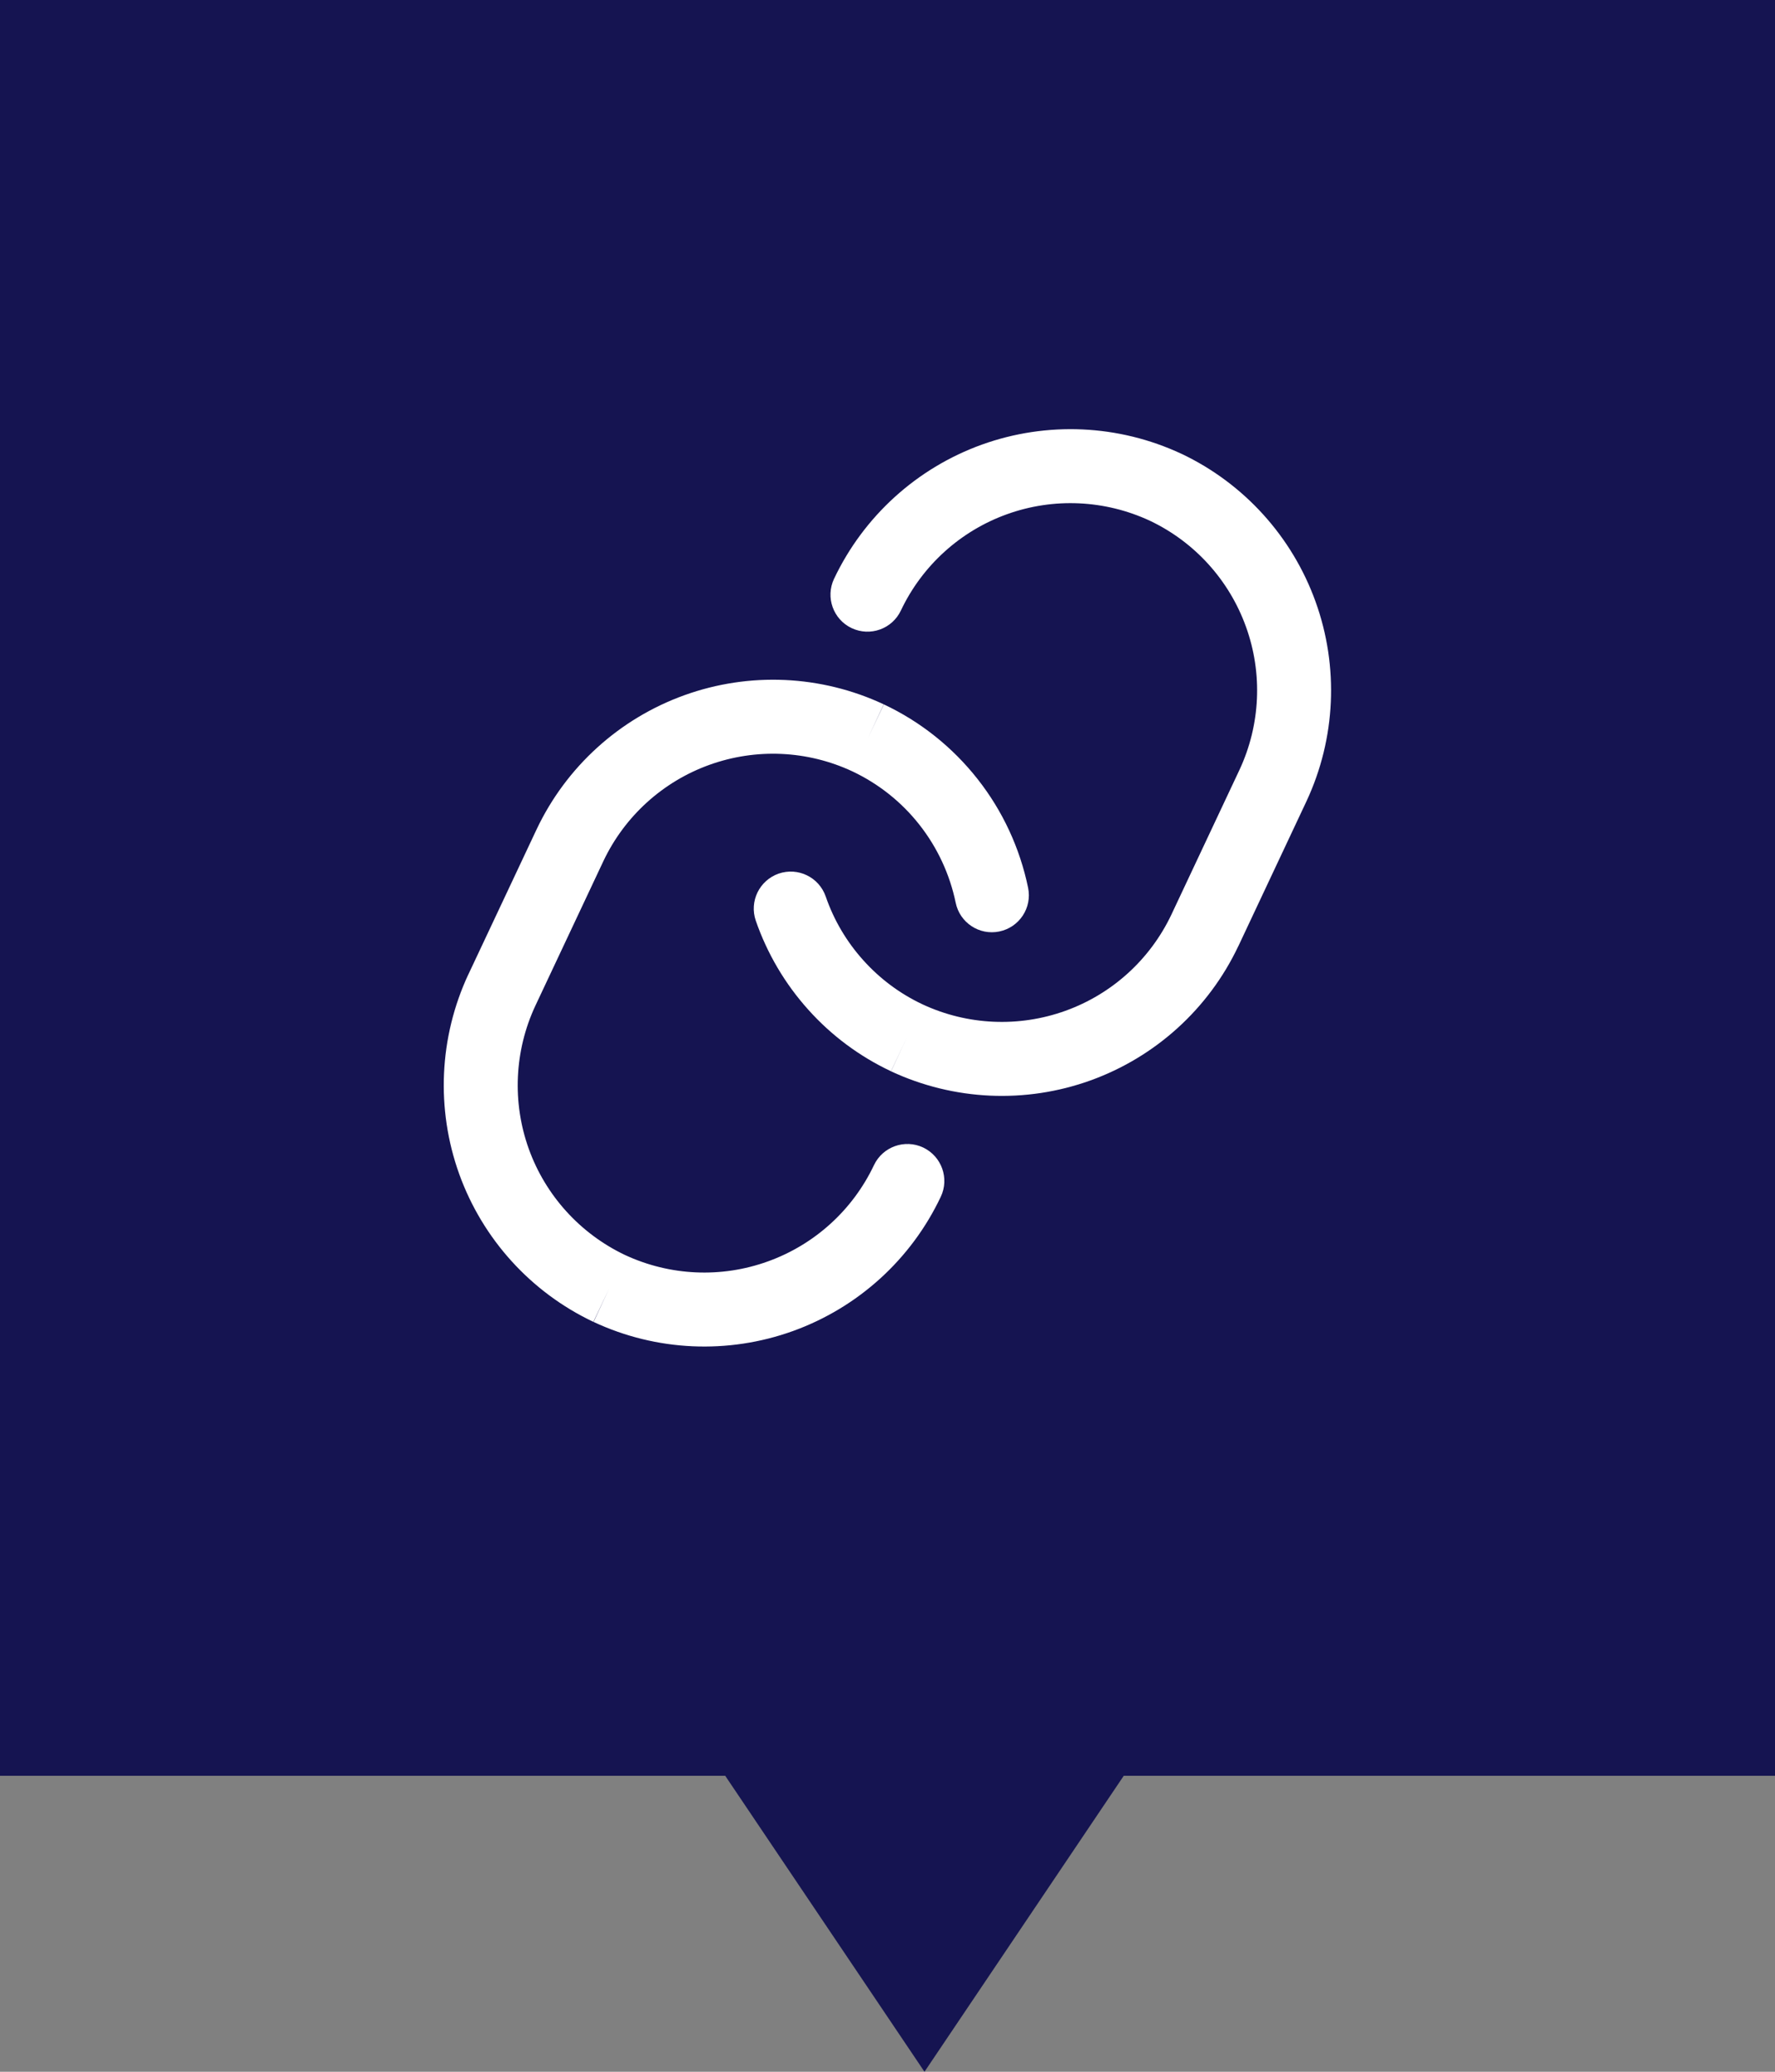 <svg width="24" height="28" viewBox="0 0 24 28" fill="none" xmlns="http://www.w3.org/2000/svg">
<rect x="0" y="0" width="24" height="28" fill="#808080" stroke="none"/>
<rect width="24" height="24" fill="#151451"/>
<path d="M12.5 28L9.469 23.5L15.531 23.5L12.5 28Z" fill="#151451"/>
<path fill-rule="evenodd" clip-rule="evenodd" d="M11.525 10.425C10.917 10.141 10.223 10.11 9.592 10.337C8.961 10.564 8.446 11.032 8.159 11.637L7.238 13.594C6.955 14.201 6.923 14.897 7.15 15.528C7.377 16.158 7.845 16.673 8.45 16.961C9.058 17.244 9.752 17.276 10.383 17.048C11.014 16.821 11.53 16.353 11.817 15.747C11.935 15.498 12.233 15.391 12.483 15.509C12.732 15.628 12.839 15.926 12.72 16.175C12.32 17.02 11.601 17.672 10.722 17.989C9.842 18.306 8.873 18.262 8.026 17.866L8.237 17.413L8.023 17.865C7.178 17.465 6.526 16.746 6.209 15.867C5.893 14.987 5.937 14.018 6.332 13.17L6.333 13.169L7.255 11.21C7.655 10.365 8.373 9.713 9.253 9.396C10.133 9.079 11.102 9.123 11.949 9.519L11.737 9.972L11.951 9.52C12.446 9.753 12.88 10.099 13.218 10.529C13.557 10.959 13.79 11.462 13.901 11.998C13.957 12.269 13.783 12.533 13.512 12.589C13.242 12.645 12.977 12.471 12.922 12.2C12.842 11.816 12.675 11.456 12.432 11.147C12.19 10.839 11.879 10.592 11.525 10.425Z" fill="white"/>
<path fill-rule="evenodd" clip-rule="evenodd" d="M15.548 7.038C14.94 6.755 14.245 6.723 13.615 6.95C12.984 7.177 12.468 7.645 12.181 8.251C12.063 8.501 11.765 8.607 11.515 8.489C11.266 8.371 11.159 8.073 11.277 7.823C11.678 6.978 12.396 6.326 13.276 6.009C14.156 5.693 15.125 5.737 15.972 6.132L15.975 6.133C16.82 6.534 17.471 7.252 17.788 8.132C18.105 9.011 18.061 9.98 17.666 10.827L17.665 10.829L16.744 12.787L16.743 12.788C16.343 13.633 15.624 14.285 14.745 14.602C13.865 14.919 12.896 14.874 12.048 14.479L12.26 14.026L12.047 14.478C11.622 14.278 11.241 13.995 10.928 13.645C10.614 13.296 10.373 12.887 10.219 12.443C10.129 12.182 10.268 11.898 10.528 11.807C10.79 11.717 11.074 11.855 11.165 12.117C11.274 12.434 11.447 12.727 11.672 12.977C11.896 13.227 12.168 13.43 12.472 13.573C13.08 13.857 13.775 13.888 14.406 13.661C15.037 13.434 15.552 12.966 15.839 12.36L16.759 10.405C17.043 9.797 17.075 9.101 16.847 8.471C16.62 7.84 16.153 7.325 15.548 7.038Z" fill="white"/>
</svg>
